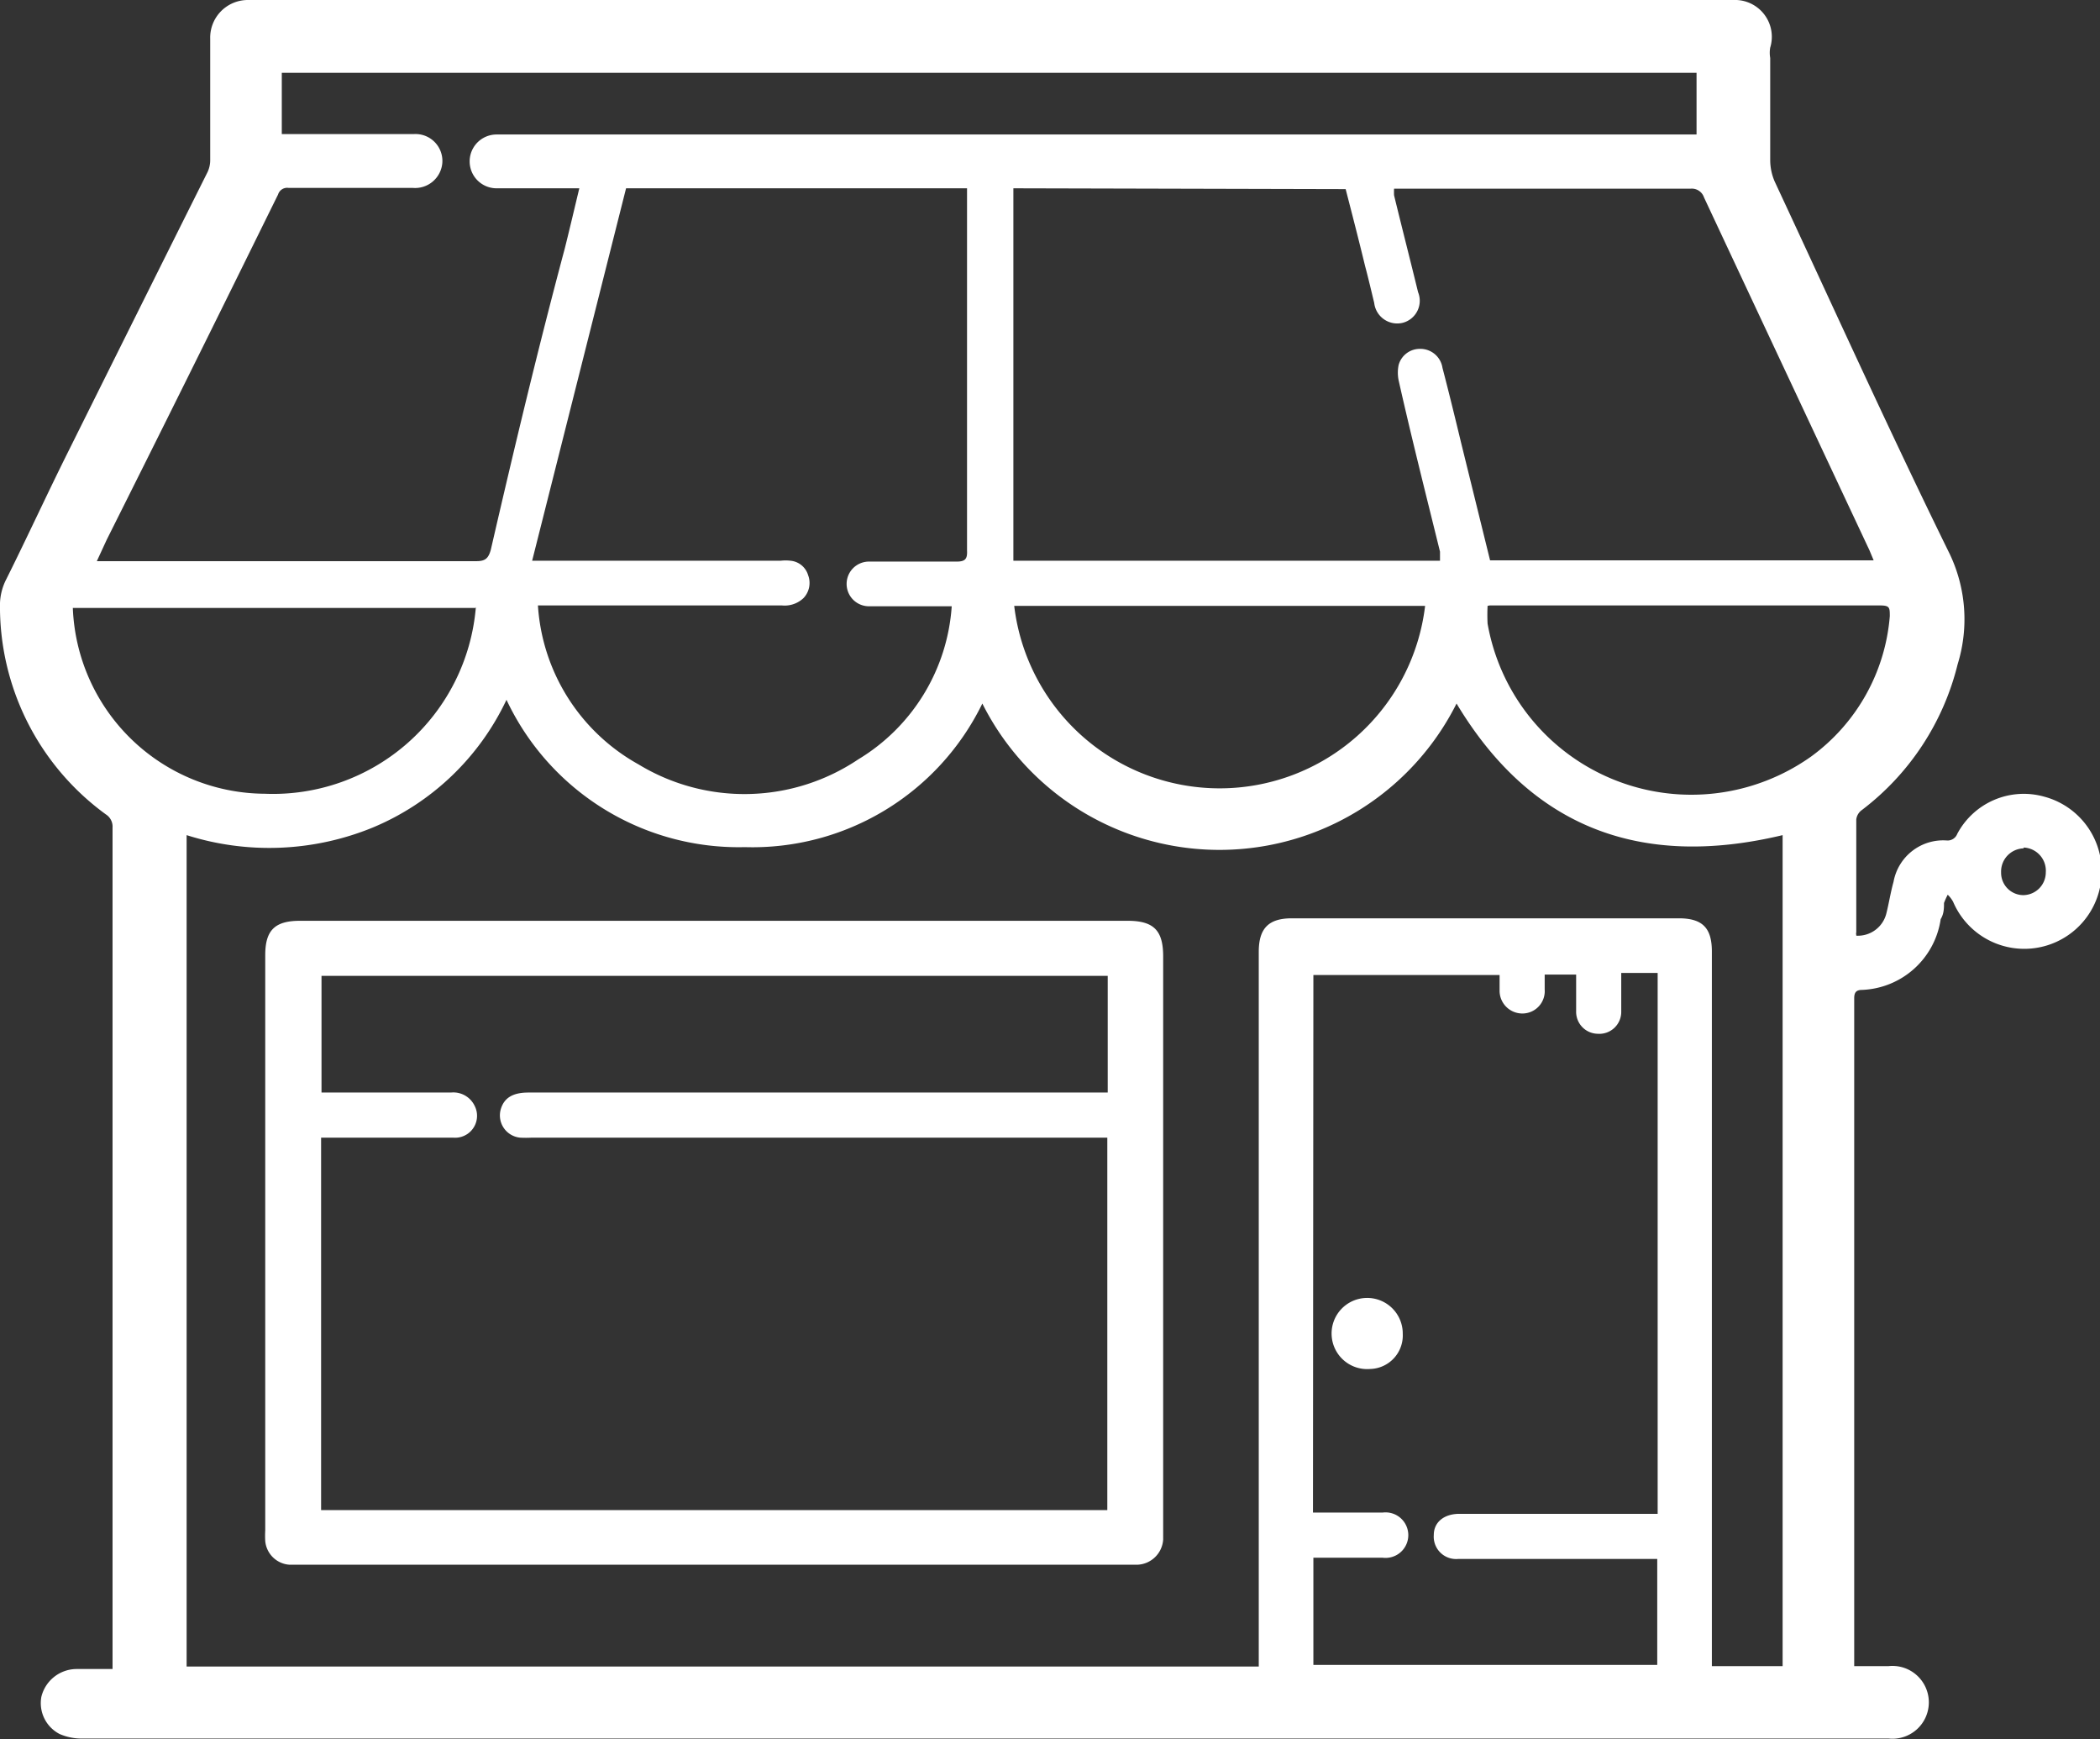 <svg xmlns="http://www.w3.org/2000/svg" viewBox="0 0 50.75 42.03"><rect x="0" y="0" width="50.75" height="42.03" fill="#333333" stroke="none"/><defs><style>.cls-1{fill:#fff;}</style></defs><title>Fichier 14</title><g id="Calque_2" data-name="Calque 2"><g id="Page"><path class="cls-1" d="M44.86,22.61a.71.71,0,0,0,.73-.55c.06-.24.1-.5.17-.75a1.22,1.22,0,0,1,1.3-1,.25.25,0,0,0,.24-.16,1.82,1.82,0,0,1,2.1-.9,1.87,1.87,0,1,1-2.2,2.54.7.7,0,0,0-.13-.17,1.76,1.76,0,0,0-.09.2c0,.12,0,.26-.08.39A2,2,0,0,1,45,23.92c-.14,0-.19.06-.19.2q0,8,0,16v.14h.83a.88.88,0,1,1,0,1.75H2a1.33,1.33,0,0,1-.56-.11A.84.84,0,0,1,1,41a.88.88,0,0,1,.84-.67h.88V20a.35.35,0,0,0-.16-.32A6.21,6.21,0,0,1,0,14.57,1.37,1.37,0,0,1,.15,14c.5-1,1-2.09,1.52-3.13C2.77,8.66,3.88,6.43,5,4.19a.68.68,0,0,0,.08-.31c0-1,0-2,0-2.94A.91.91,0,0,1,6,0H41.89a.89.89,0,0,1,.89,1.15.72.72,0,0,0,0,.25c0,.82,0,1.65,0,2.47a1.31,1.31,0,0,0,.11.52c1.4,3,2.78,6.05,4.23,9a3.67,3.67,0,0,1,.19,2.66A6.31,6.31,0,0,1,45,19.57a.33.33,0,0,0-.14.23c0,.91,0,1.82,0,2.73C44.85,22.56,44.86,22.58,44.86,22.61ZM30.42,40.27V23c0-.57.24-.81.8-.81h9.35c.57,0,.8.23.8.8V40.26h1.71V20.18C39.65,21,37,20,35.2,17a6.41,6.41,0,0,1-11.46,0A6.18,6.18,0,0,1,18,20.47a6.2,6.2,0,0,1-5.76-3.56A6.21,6.21,0,0,1,9,20a6.6,6.6,0,0,1-4.49.18V40.27ZM24.49,4.55v9H34.8c0-.09,0-.15,0-.22-.34-1.38-.69-2.76-1-4.14a.93.93,0,0,1,0-.37.53.53,0,0,1,.51-.39.54.54,0,0,1,.55.46c.16.61.31,1.23.46,1.85l.69,2.8h9.27l-.1-.24q-2-4.26-4-8.53a.31.31,0,0,0-.33-.21H33.69a1.57,1.57,0,0,0,0,.16c.19.78.39,1.56.58,2.34a.55.55,0,0,1-.37.74.56.56,0,0,1-.69-.48c-.07-.29-.14-.59-.22-.89-.15-.62-.31-1.24-.47-1.86ZM14,4.55H12a.65.65,0,1,1,0-1.3H24.22l16.53,0H41V1.76H6.81V3.24H10a.65.65,0,0,1,.69.69.66.66,0,0,1-.72.61h-3a.23.23,0,0,0-.25.16l-.37.75q-1.87,3.8-3.77,7.59l-.24.52h9.17c.21,0,.29-.06.35-.27C12.42,10.86,13,8.43,13.65,6,13.77,5.52,13.88,5.05,14,4.55Zm17.73,32h1.68a.55.55,0,1,1,0,1.09H31.74v2.59h8.31V37.67H35.24a.54.54,0,0,1-.59-.58c0-.31.25-.51.62-.51h4.79V23.51h-.88V24c0,.15,0,.3,0,.44a.53.53,0,0,1-.57.54.53.53,0,0,1-.52-.54c0-.29,0-.58,0-.89h-.76v.36a.54.54,0,0,1-.53.58.55.55,0,0,1-.56-.56c0-.12,0-.24,0-.37H31.74Zm-18.87-23h6a1.07,1.07,0,0,1,.25,0,.49.49,0,0,1,.42.35.53.53,0,0,1-.11.55.66.66,0,0,1-.52.18H13a4.74,4.74,0,0,0,2.43,3.84,4.93,4.93,0,0,0,5.31-.12A4.69,4.69,0,0,0,23,14.65H21a.54.54,0,1,1,0-1.08c.71,0,1.41,0,2.12,0,.2,0,.26-.06.25-.26V4.55H15.13Zm21.57,1.09H24.51a5,5,0,0,0,9.93,0Zm1.52,0a4.28,4.28,0,0,0,0,.43,5,5,0,0,0,7.82,3.21,4.66,4.66,0,0,0,1.9-3.39c0-.21,0-.26-.24-.26H36Zm-24.46.05H1.76A4.67,4.67,0,0,0,6.4,19.18,4.92,4.92,0,0,0,11.5,14.67Zm37.41,5.81a.56.56,0,0,0-.54.58.54.54,0,0,0,.54.55.55.55,0,0,0,.54-.55A.56.56,0,0,0,48.91,20.48Z"/><path class="cls-1" d="M17.27,37.81H7a.63.63,0,0,1-.59-.57,2.26,2.26,0,0,1,0-.26V23.08c0-.6.23-.83.84-.83h20c.63,0,.86.23.86.86V37.2a.65.65,0,0,1-.63.61H17.27ZM7.76,36.49h19v-9H12.85a2.62,2.62,0,0,1-.28,0,.54.54,0,0,1-.47-.68c.08-.28.29-.41.67-.41h14V23.58h-19V26.4h3.13a.57.57,0,0,1,.57.32.53.53,0,0,1-.52.77c-1,0-2,0-3,0H7.76Z"/><path class="cls-1" d="M33.9,32.23a.81.81,0,0,1-.79.85.86.86,0,1,1,.79-.85Z"/></g></g></svg>
